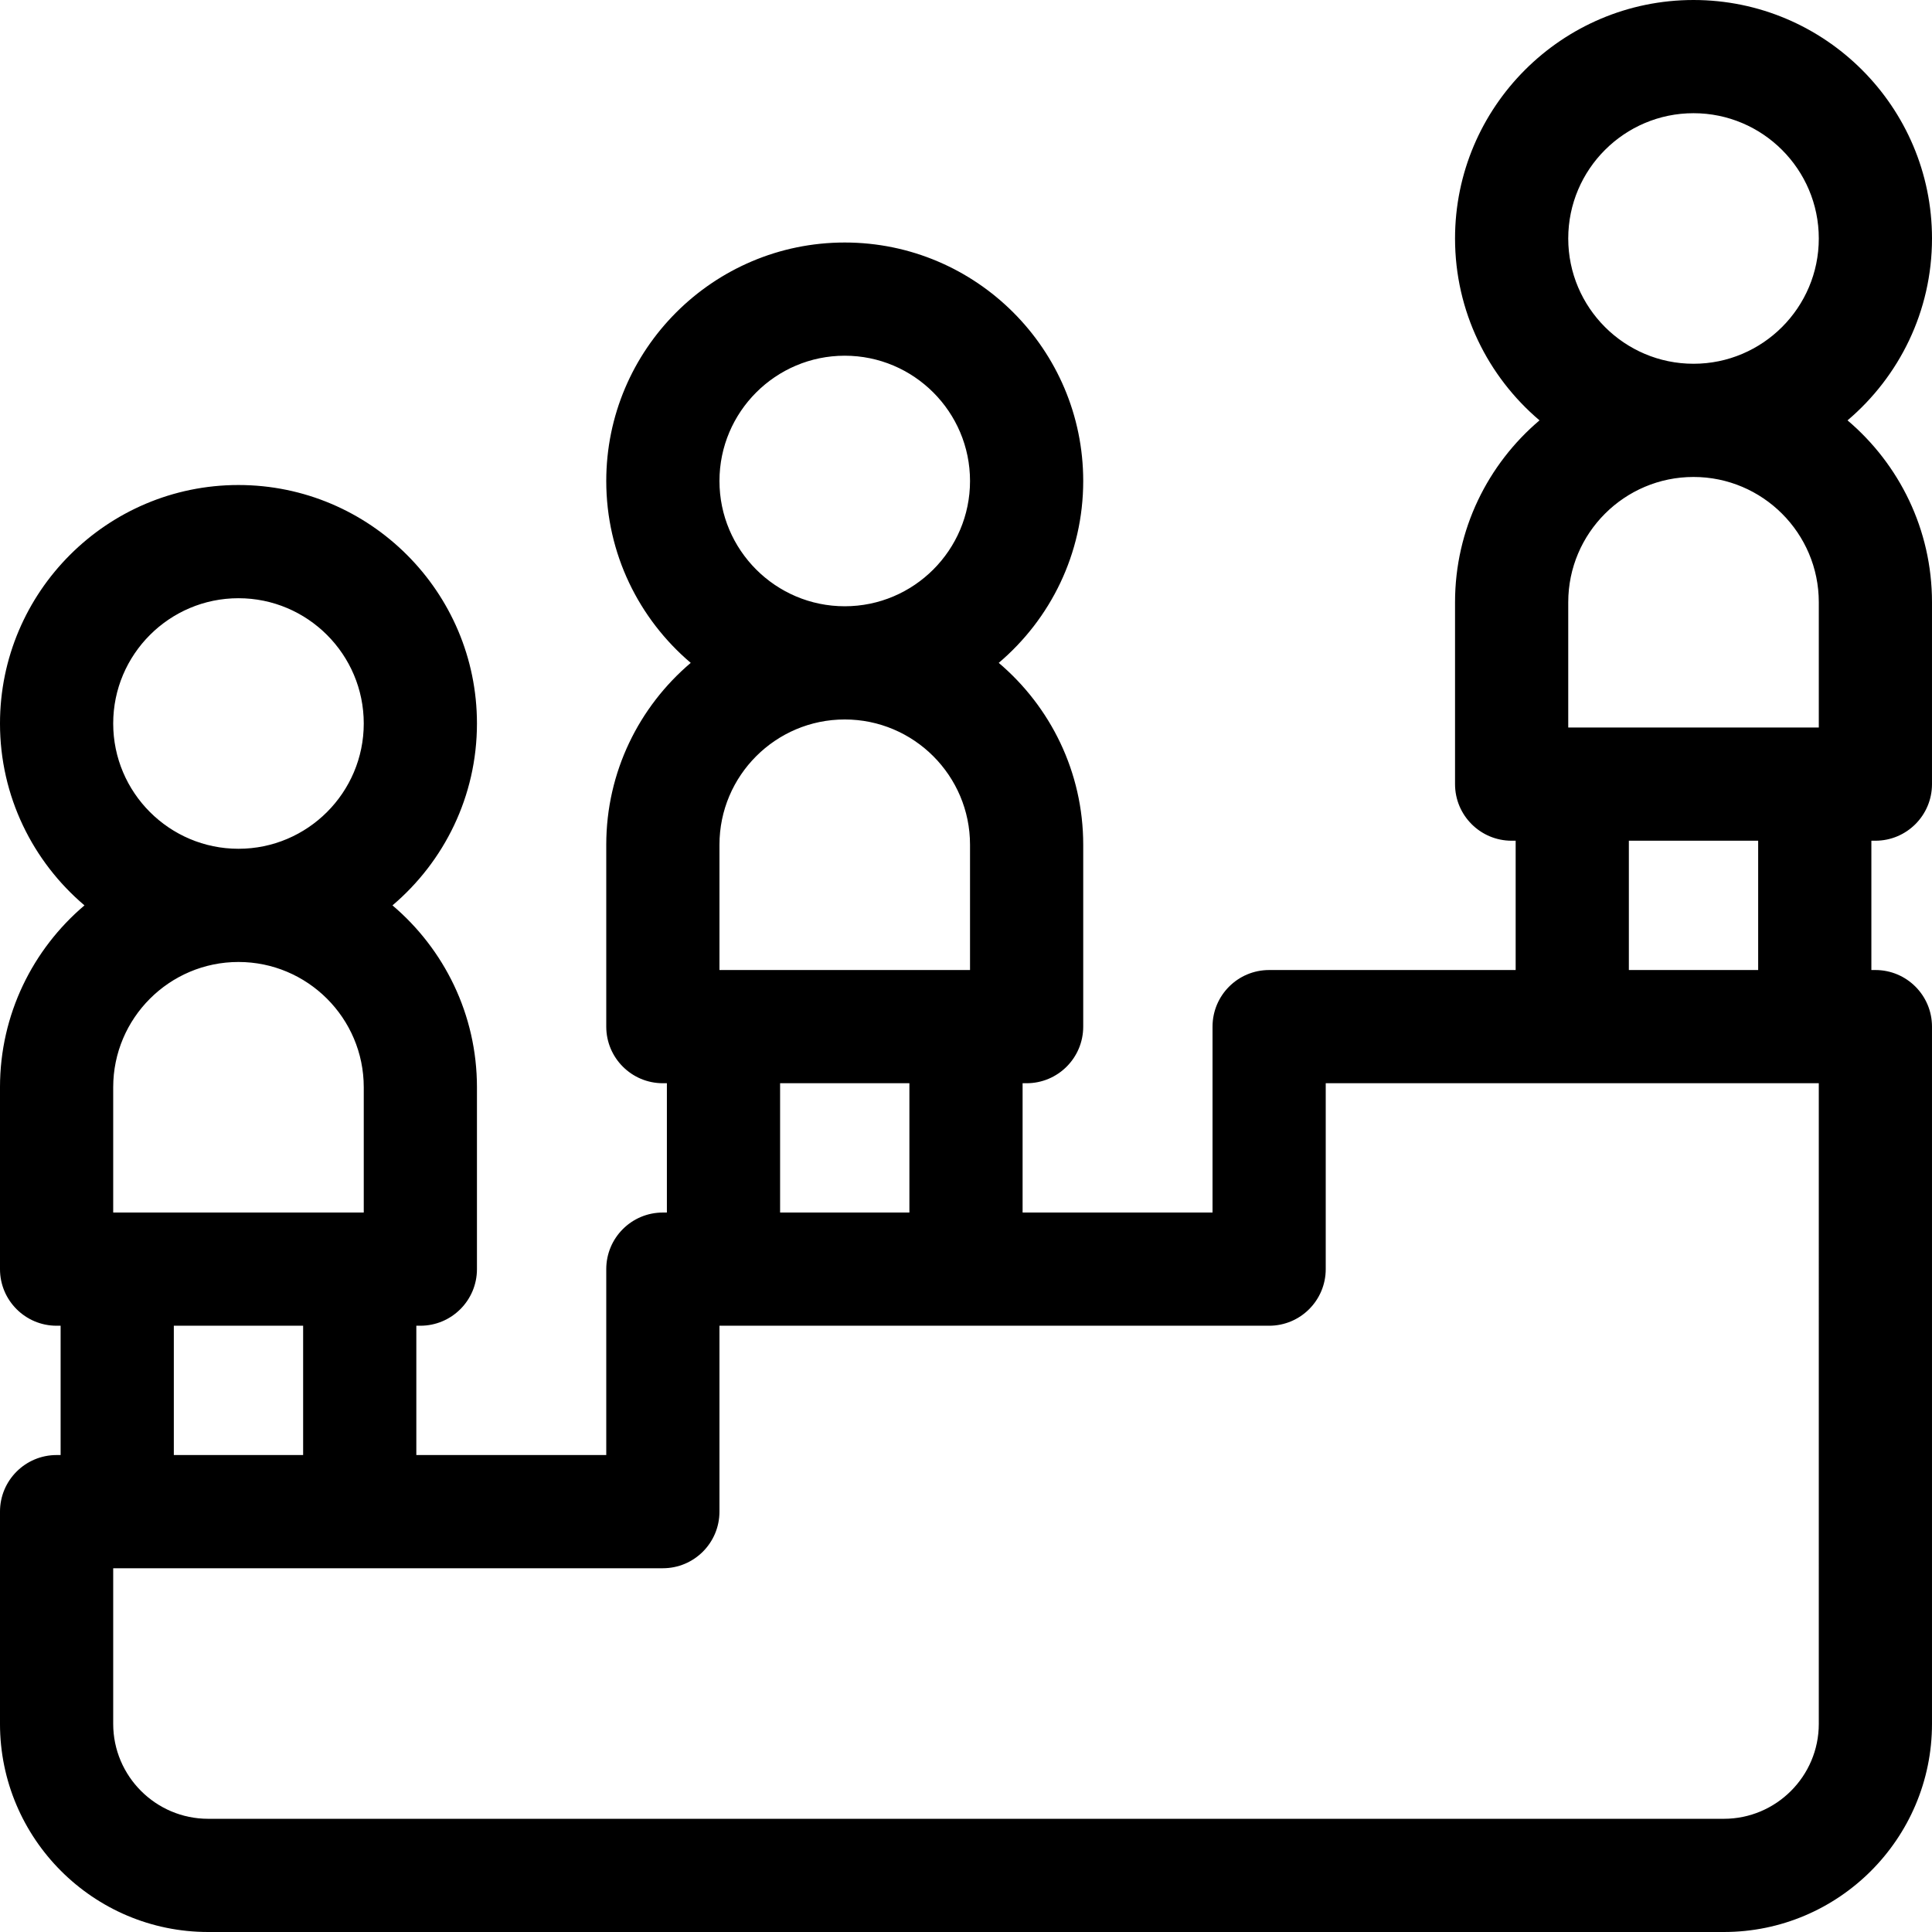 <svg id="Capa_1" enable-background="new 0 0 512 512" height="512" viewBox="0 0 512 512" width="512" xmlns="http://www.w3.org/2000/svg"><path d="m489.614 111.401c13.68-11.603 22.386-28.9 22.386-48.202 0-34.847-28.35-63.199-63.199-63.199s-63.201 28.352-63.201 63.199c0 19.301 8.707 36.599 22.388 48.201-13.681 11.602-22.388 28.899-22.388 48.2v48.2c0 8.284 6.716 15 15 15h1.066v34.267h-65.332c-8.284 0-15 6.716-15 15v49.267h-50.334v-34.267h1.066c8.284 0 15-6.716 15-15v-48.199c0-19.301-8.706-36.599-22.388-48.201 13.682-11.602 22.388-28.898 22.388-48.199 0-34.849-28.352-63.2-63.2-63.2-34.849 0-63.201 28.352-63.201 63.2 0 19.301 8.707 36.598 22.388 48.199-13.681 11.603-22.388 28.9-22.388 48.201v48.199c0 8.284 6.716 15 15 15h1.068v34.267h-1.068c-8.284 0-15 6.716-15 15v49.266h-50.332v-34.267h1.066c8.284 0 15-6.716 15-15v-48.2c0-19.301-8.707-36.598-22.388-48.199 13.681-11.602 22.388-28.899 22.388-48.2 0-34.849-28.352-63.2-63.201-63.2-34.847-.001-63.198 28.351-63.198 63.2 0 19.301 8.707 36.598 22.387 48.2-13.68 11.601-22.387 28.898-22.387 48.199v48.2c0 8.284 6.716 15 15 15h1.066v34.267h-1.066c-8.284 0-15 6.716-15 15v56.233c0 30.42 24.748 55.167 55.166 55.167h401.669c30.418 0 55.165-24.747 55.165-55.167v-184.766c0-8.284-6.716-15-15-15h-1.066v-34.267h1.066c8.284 0 15-6.716 15-15v-48.2c0-19.301-8.706-36.598-22.386-48.199zm-74.014-48.202c0-18.305 14.894-33.199 33.201-33.199 18.306 0 33.199 14.894 33.199 33.199 0 18.307-14.894 33.201-33.199 33.201-18.307.001-33.201-14.893-33.201-33.201zm66.401 96.401v33.2h-66.4v-33.2c0-18.306 14.894-33.199 33.201-33.199 18.305 0 33.199 14.893 33.199 33.199zm-291.335-32.133c0-18.307 14.894-33.2 33.201-33.2s33.2 14.894 33.2 33.2-14.893 33.199-33.2 33.199-33.201-14.893-33.201-33.199zm66.401 96.4v33.199h-66.401v-33.199c0-18.307 14.894-33.201 33.201-33.201s33.2 14.894 33.2 33.201zm-50.333 63.2h34.266v34.267h-34.266zm-176.734-95.333c0-18.307 14.893-33.2 33.199-33.2 18.307 0 33.201 14.894 33.201 33.2s-14.894 33.2-33.201 33.2c-18.306 0-33.199-14.894-33.199-33.2zm66.4 96.399v33.2h-66.4v-33.2c0-18.306 14.893-33.199 33.199-33.199 18.307 0 33.201 14.893 33.201 33.199zm-50.334 63.2h34.268v34.267h-34.268zm435.935 105.5c0 13.877-11.289 25.167-25.166 25.167h-401.669c-13.876 0-25.166-11.29-25.166-25.167v-41.233h1.066 64.268 80.332c8.284 0 15-6.716 15-15v-49.267h1.068 64.266 80.335c8.284 0 15-6.716 15-15v-49.267h65.332 64.268 1.066zm-16.067-199.766h-34.268v-34.267h34.268z"/></svg>